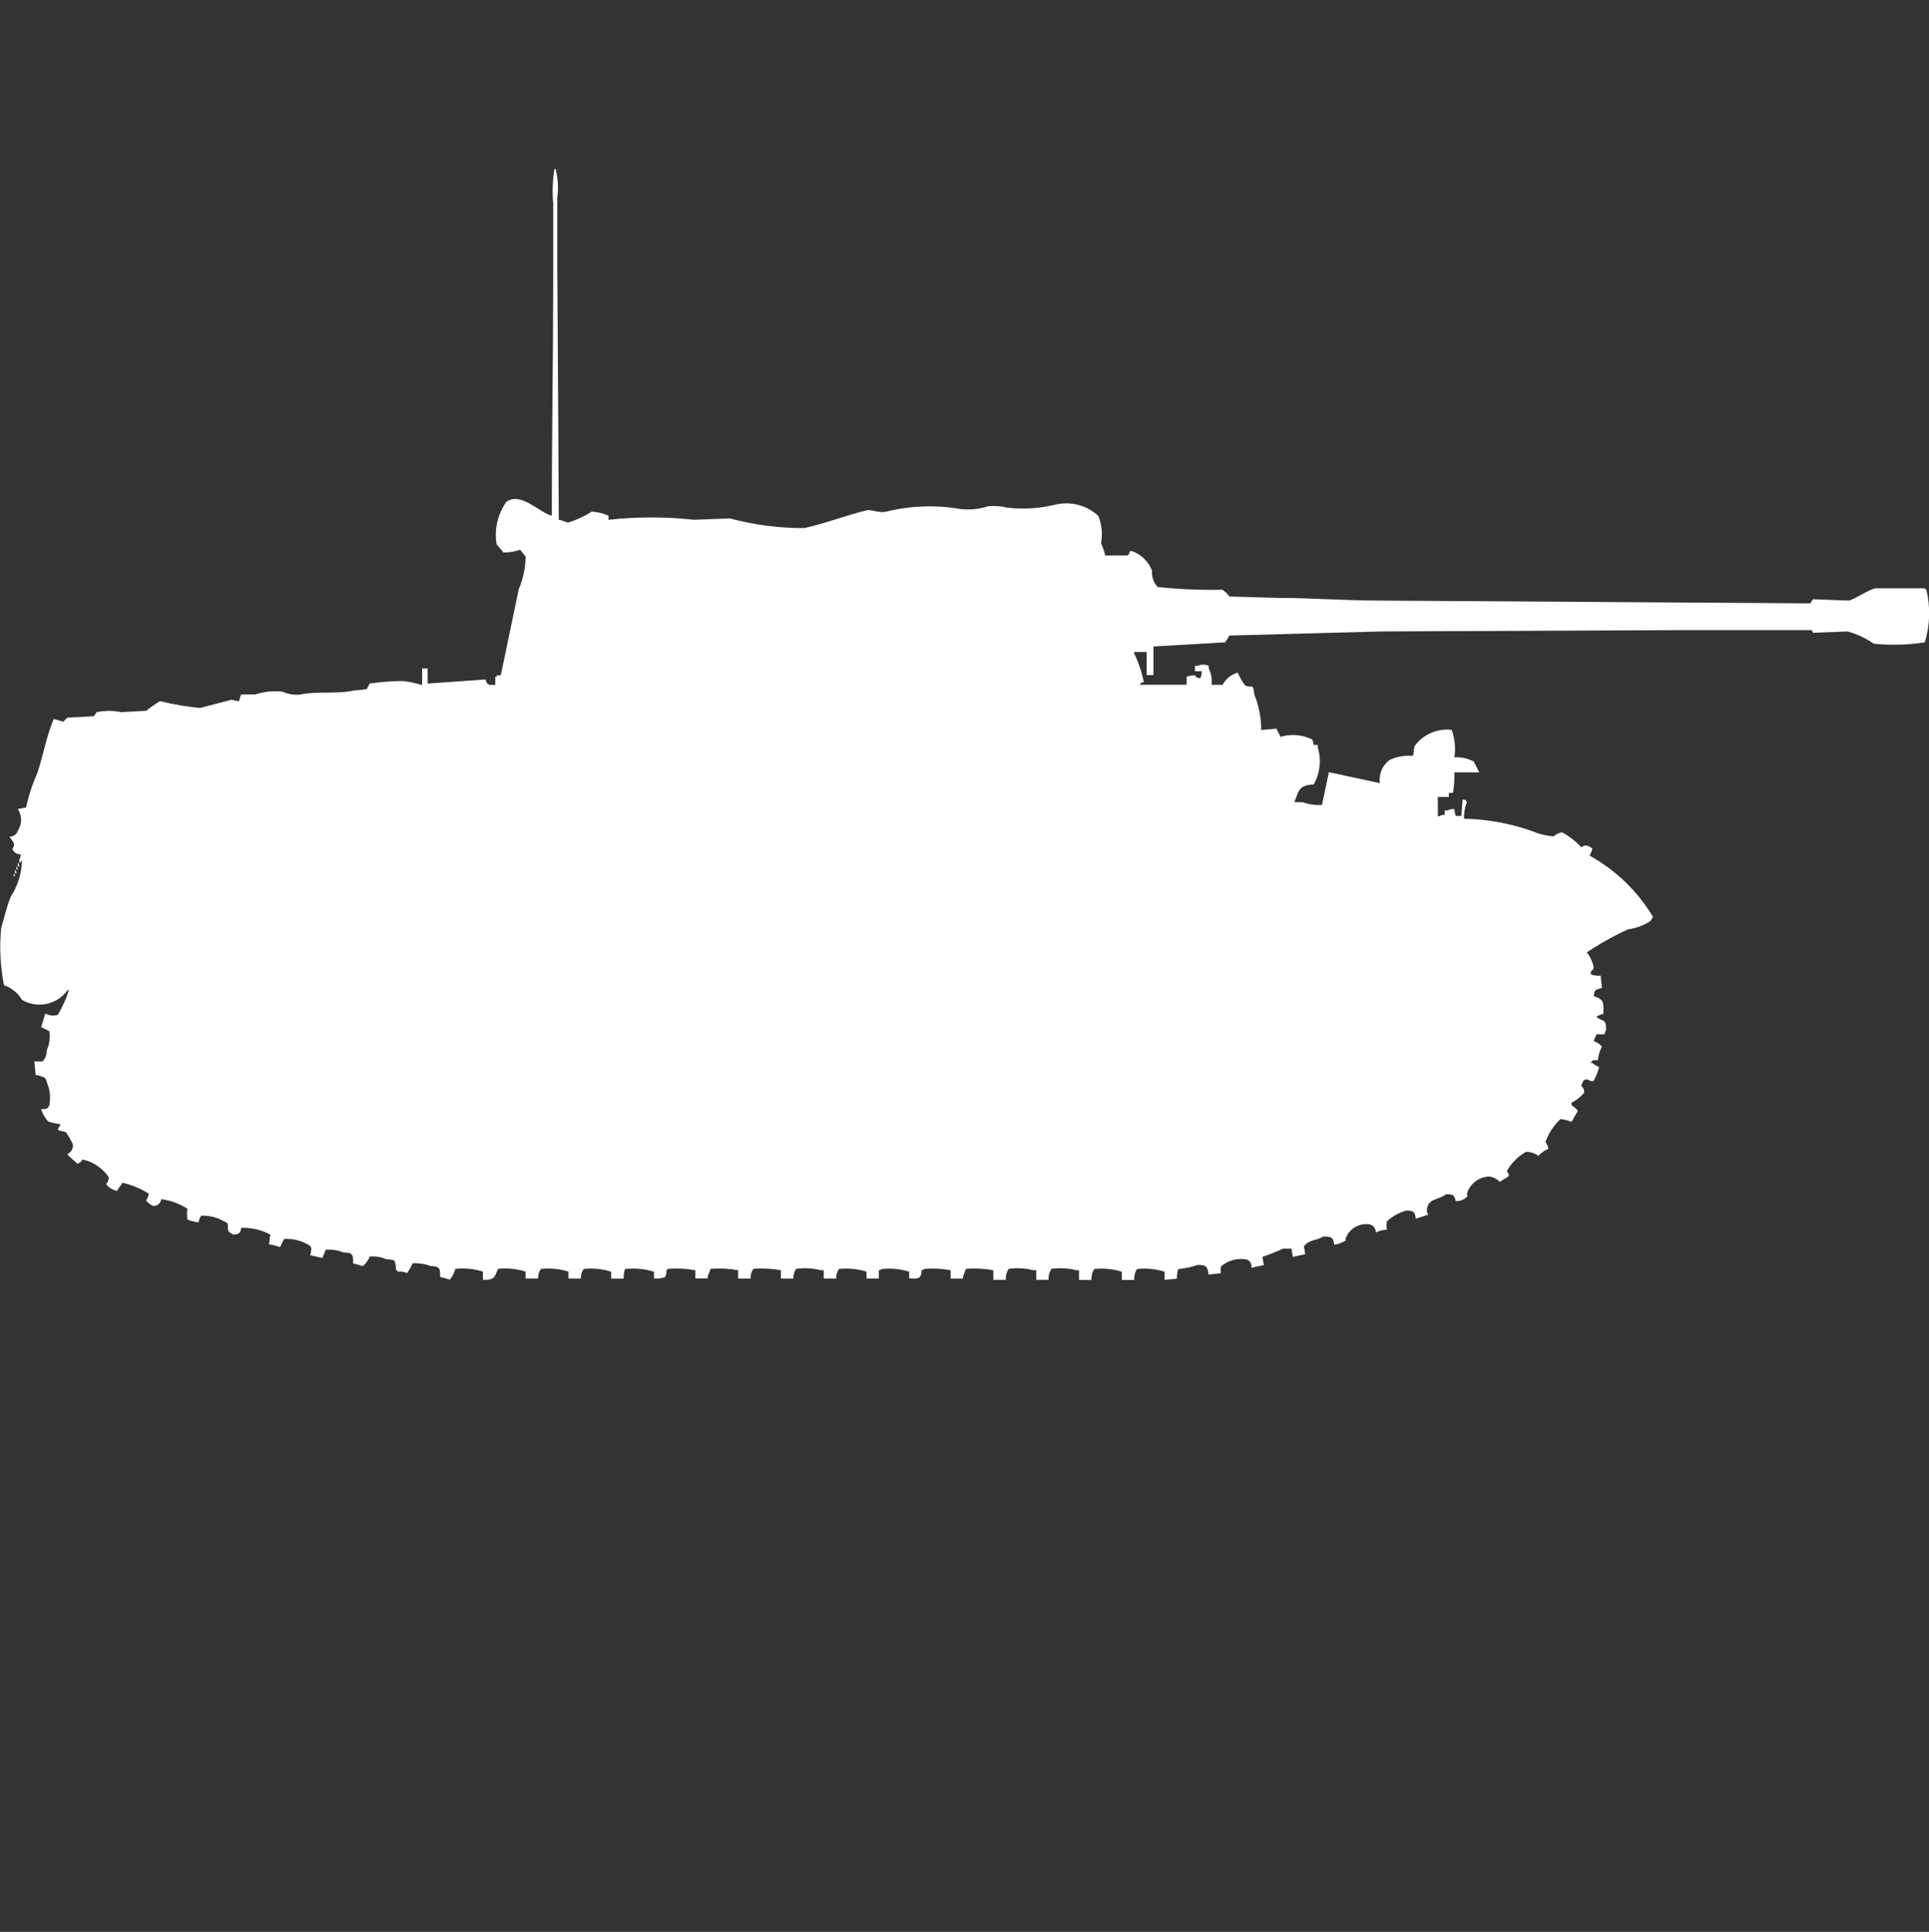 <?xml version="1.0" encoding="utf-8"?>
<!-- Generator: Adobe Illustrator 16.0.0, SVG Export Plug-In . SVG Version: 6.00 Build 0)  -->
<!DOCTYPE svg PUBLIC "-//W3C//DTD SVG 1.1//EN" "http://www.w3.org/Graphics/SVG/1.1/DTD/svg11.dtd">
<svg version="1.1" id="Layer_1" xmlns="http://www.w3.org/2000/svg" xmlns:xlink="http://www.w3.org/1999/xlink" x="0px" y="0px"
	 width="39.938px" height="40px" viewBox="0 0 39.938 40" enable-background="new 0 0 39.938 40" xml:space="preserve">
<rect x="0" y="0" width="39.938" height="40" fill="#333333" stroke="none"/>
<path id="germ_pzkpfw_ii_ausf_h_ico" fill="#FFFFFF" d="M11.569,10.762c0.082,0.01,0.142,0.055,0.2,0.056
	c0.171-0.055,0.334-0.131,0.486-0.226c0.118,0.009,0.234,0.038,0.343,0.085v0.085c0.589-0.065,1.183-0.065,1.771,0l0.742-0.028
	c0.504,0.135,1.022,0.202,1.543,0.2c0.448-0.1,0.874-0.268,1.286-0.367c0.101-0.024,0.259,0.06,0.4,0.028
	c0.505-0.125,1.03-0.145,1.543-0.056c0.192,0.022,0.387,0.003,0.571-0.056c0.134-0.015,0.27-0.005,0.399,0.028
	c0.325,0.036,0.653,0.018,0.972-0.056c0.323-0.087,0.668-0.001,0.914,0.226c0.073,0.179,0.093,0.375,0.057,0.565
	c0.037,0.082,0.065,0.167,0.086,0.254h0.457c0.085-0.04,0-0.107,0.114-0.085c0.183,0.072,0.327,0.217,0.399,0.4
	c-0.01,0.124,0.031,0.247,0.114,0.339c0.446,0.047,0.895,0.066,1.343,0.056c0.057,0.038,0.105,0.085,0.144,0.141l1,0.028
	c0.688,0,1.381,0.056,2.113,0.056l8.914,0.057l0.058-0.085l0.743,0.028c0.169-0.053,0.366-0.206,0.543-0.254h1.028V12.2h0.029
	c0.089,0.362,0.079,0.742-0.029,1.1c-0.35,0.054-0.705,0.063-1.057,0.028c-0.165-0.115-0.349-0.201-0.543-0.254l-0.714,0.028
	l-0.028-0.056h-2.629l-6.286,0.028l-3.143,0.085c-0.025,0.049-0.054,0.096-0.086,0.141l-1.486,0.085v0.593H23.74V13.5h-0.258v0.028
	c0.091,0.189,0.158,0.388,0.2,0.593c-0.036,0.003-0.068,0.024-0.086,0.056h0.972v-0.166c0.056-0.019,0.113-0.028,0.172-0.028
	c0.022,0.04,0.067,0.062,0.113,0.056c0.018-0.045,0.027-0.093,0.029-0.141H24.74v-0.113h0.057c0.072-0.032,0.155-0.032,0.228,0
	v0.056c0.054,0.104,0.073,0.223,0.058,0.339h0.229c0.066-0.124,0.18-0.216,0.314-0.254c0.038,0.09,0.086,0.175,0.143,0.254
	c0.128,0.1,0.174-0.079,0.2,0.2c0.095,0.233,0.143,0.483,0.143,0.735l0.314-0.028l0.086,0.169c0.218-0.065,0.453-0.045,0.657,0.056
	c0.015,0.036,0.024,0.074,0.029,0.113h0.086v0.055c0.077,0.255,0.046,0.532-0.086,0.763c-0.318,0.014-0.307,0.137-0.4,0.366h0.172
	c0.128,0.048,0.265,0.067,0.4,0.057l0.143-0.678l1.057,0.227c-0.028-0.185,0.049-0.37,0.2-0.48c0.151-0.07,0.319-0.1,0.486-0.084
	l0.029-0.2c0.177-0.244,0.472-0.374,0.771-0.339l0.028,0.089c0.042,0.156,0.052,0.319,0.028,0.479
	c0.139-0.006,0.276,0.023,0.4,0.086l0.114,0.226h-0.515c0.005,0.142-0.005,0.284-0.028,0.424h-0.085V16.5h-0.229v0.4h0.029
	c0.034-0.021,0.074-0.031,0.114-0.028V16.78h0.057c0.044-0.023,0.094-0.033,0.143-0.028c0.003,0.048,0.013,0.096,0.028,0.141h0.114
	l0.029-0.339c0.093,0.023,0.044-0.014,0.086,0.058c-0.041,0.107-0.061,0.223-0.058,0.339c0.478,0.01,0.95,0.096,1.4,0.254
	c0.146,0.062,0.3,0.1,0.457,0.112c0.048-0.044,0.106-0.073,0.171-0.084c0.15,0.079,0.286,0.185,0.4,0.311
	c0.038-0.035,0.094-0.046,0.143-0.027c0.032,0.012,0.063,0.031,0.086,0.057c-0.013,0.049-0.032,0.096-0.057,0.141
	c0.542,0.301,0.996,0.739,1.313,1.271c-0.019,0.022-0.037,0.063-0.057,0.086c-0.138,0.09-0.294,0.148-0.457,0.169
	c-0.299,0.136-0.586,0.296-0.857,0.479c0.072,0.091,0.121,0.197,0.144,0.312c-0.012,0.075-0.086,0.058-0.058,0.141
	c0.063,0.027,0.133,0.037,0.2,0.028l0.028,0.254c-0.118,0.039-0.157,0.016-0.171,0.17c0.19,0.064,0.214,0.1,0.2,0.367
	c-0.05,0.012-0.099,0.031-0.144,0.056c0.007,0.012,0.018,0.021,0.029,0.028c0.128,0.084,0.175,0.027,0.171,0.254
	c-0.019,0.024-0.028,0.055-0.029,0.085h-0.171c-0.021,0.073-0.034,0.067-0.057,0.141c0.066,0.021,0.126,0.06,0.171,0.113
	c-0.045,0.089-0.074,0.185-0.086,0.283c-0.108,0-0.101-0.013-0.144,0.056h0.029c0.043,0.035,0.091,0.064,0.143,0.085
	c-0.025,0.099-0.063,0.194-0.113,0.283c-0.068,0.06-0.191-0.158-0.257,0.113c0.046,0.03,0.069,0.087,0.057,0.141
	c-0.072,0.083-0.159,0.151-0.257,0.2v0.056c0.046,0.028,0.162,0.11,0.113,0.142l-0.113,0.199c-0.074-0.027-0.15-0.047-0.229-0.057
	c-0.143,0.132-0.25,0.297-0.313,0.48c0.037,0.037,0.059,0.088,0.057,0.141c-0.078,0.028-0.147,0.077-0.2,0.141
	c-0.075-0.053-0.164-0.082-0.257-0.085c-0.167,0.095-0.306,0.233-0.399,0.4c0.031,0.042,0.06,0.086,0.028,0.112
	c-0.049,0.045-0.123,0.067-0.171,0.113c-0.06-0.064-0.141-0.105-0.229-0.113c-0.216,0.012-0.4,0.159-0.457,0.367
	c0.036,0.045,0.018,0.015,0,0.057c-0.062,0.06-0.145,0.09-0.229,0.085c-0.03-0.123-0.045-0.138-0.2-0.142
	c-0.162,0.133-0.395,0.067-0.399,0.367c0.016,0.016,0.025,0.035,0.028,0.057l-0.257,0.084c-0.015-0.144-0.038-0.166-0.199-0.168
	c-0.15,0.041-0.288,0.119-0.4,0.226c-0.006,0.056-0.006,0.112,0,0.169c-0.079,0.003-0.157,0.022-0.229,0.057
	c0.006-0.086-0.058-0.16-0.143-0.17c-0.216-0.026-0.42,0.104-0.486,0.312c0.007,0.026,0.022,0.011,0,0.028
	c-0.069,0.043-0.147,0.072-0.229,0.084c-0.027-0.145-0.046-0.172-0.229-0.17c-0.092,0.068-0.253,0.071-0.343,0.142
	c-0.025,0.021-0.032,0.036-0.057,0.056l0.027,0.169l-0.257,0.054l-0.028-0.17h-0.172c-0.14,0.064-0.282,0.121-0.429,0.17l0.029,0.17
	l-0.257,0.056c0.012-0.069-0.023-0.138-0.086-0.169c-0.193-0.041-0.395,0.012-0.543,0.141c-0.012,0.047-0.012,0.095,0,0.141
	l-0.258,0.028c-0.024-0.155-0.032-0.2-0.228-0.2c-0.129,0.046-0.264,0.074-0.4,0.086c-0.021,0.064-0.03,0.132-0.028,0.199
	L24.112,26.5v-0.169c-0.185-0.058-0.379-0.077-0.571-0.056c-0.043,0.066-0.063,0.146-0.058,0.226h-0.257v-0.17
	c-0.185-0.058-0.379-0.077-0.571-0.056c-0.042,0.066-0.063,0.146-0.057,0.226H22.34V26.3h-0.057
	c-0.168-0.043-0.343-0.053-0.515-0.028c-0.043,0.068-0.063,0.146-0.057,0.227h-0.257V26.3h-0.058
	c-0.167-0.043-0.342-0.053-0.514-0.028c-0.043,0.068-0.063,0.146-0.057,0.227h-0.259V26.3c-0.188-0.034-0.38-0.044-0.57-0.028
	l-0.029,0.088c-0.021,0.033-0.031,0.072-0.029,0.113h-0.257V26.3c-0.179-0.034-0.361-0.043-0.543-0.028
	c-0.016,0.016-0.035,0.025-0.057,0.028c-0.008,0.181-0.065,0.181-0.257,0.169v-0.138c-0.185-0.058-0.379-0.077-0.571-0.056
	c-0.016,0.015-0.035,0.024-0.057,0.027v0.17H17.94v-0.142c-0.185-0.058-0.379-0.077-0.57-0.056
	c-0.041,0.059-0.061,0.129-0.058,0.199h-0.257V26.3h-0.057c-0.168-0.043-0.343-0.053-0.515-0.028
	c-0.04,0.059-0.061,0.129-0.057,0.201h-0.258V26.3c-0.188-0.034-0.381-0.044-0.571-0.028c-0.04,0.059-0.061,0.129-0.057,0.201
	h-0.258V26.3c-0.188-0.034-0.381-0.044-0.571-0.028l-0.029,0.086c-0.021,0.033-0.031,0.072-0.029,0.112h-0.256V26.3
	c-0.188-0.034-0.38-0.044-0.57-0.028c-0.008,0.012-0.018,0.021-0.029,0.028c0.005,0.049-0.005,0.099-0.029,0.142
	c-0.072,0.028-0.151,0.038-0.229,0.027v-0.138c-0.194-0.06-0.398-0.078-0.601-0.056c-0.021,0.064-0.029,0.132-0.027,0.199h-0.258
	v-0.144c-0.184-0.058-0.378-0.077-0.57-0.056c-0.041,0.059-0.061,0.129-0.058,0.199h-0.258v-0.144
	c-0.185-0.058-0.379-0.077-0.57-0.056c-0.041,0.059-0.061,0.129-0.058,0.199h-0.258v-0.144c-0.185-0.058-0.379-0.077-0.571-0.056
	c-0.075,0.16-0.052,0.234-0.313,0.226v-0.17c-0.185-0.058-0.379-0.077-0.571-0.056c-0.021,0.082-0.061,0.159-0.115,0.225
	c-0.064-0.023-0.132-0.043-0.2-0.057c0.007-0.187-0.015-0.224-0.199-0.226c-0.118-0.047-0.245-0.065-0.371-0.056
	c-0.03,0.07-0.068,0.138-0.114,0.2c-0.063-0.027-0.132-0.037-0.2-0.028V26.3H8.198c0.002-0.067-0.008-0.136-0.029-0.2
	c-0.056-0.019-0.113-0.027-0.171-0.027c-0.108-0.047-0.226-0.066-0.344-0.057c-0.028,0.078-0.078,0.147-0.143,0.2
	c-0.065-0.023-0.132-0.042-0.2-0.056c0.006-0.188-0.015-0.225-0.2-0.227c-0.116-0.049-0.244-0.068-0.37-0.056l-0.029,0.085
	c-0.019,0.024-0.028,0.055-0.029,0.085l-0.257-0.056c0.015-0.126,0.056-0.169-0.057-0.227c-0.148-0.082-0.317-0.121-0.486-0.113
	l-0.086,0.171c-0.073-0.028-0.15-0.048-0.229-0.058l0.029-0.201c-0.184-0.1-0.391-0.148-0.6-0.141
	c-0.028,0.115-0.034,0.13-0.171,0.141c-0.022-0.019-0.064-0.037-0.086-0.056c-0.066-0.118,0.049-0.164-0.114-0.226
	c-0.14-0.078-0.298-0.116-0.458-0.111c-0.031,0.041-0.051,0.09-0.058,0.141c-0.077-0.013-0.153-0.031-0.229-0.057
	c-0.012-0.074-0.012-0.15,0-0.226c-0.164-0.106-0.35-0.175-0.543-0.2c-0.01,0.086-0.085,0.148-0.171,0.141
	c-0.055-0.027-0.104-0.065-0.144-0.113c0.03-0.041,0.05-0.09,0.058-0.141c-0.167-0.105-0.351-0.182-0.543-0.226
	c-0.038,0.061-0.079,0.1-0.114,0.169c-0.091-0.018-0.172-0.068-0.229-0.141c0.037-0.037,0.058-0.089,0.057-0.142
	c-0.126-0.188-0.321-0.32-0.543-0.367c-0.022,0.046-0.064,0.077-0.114,0.085c-0.06-0.076-0.144-0.113-0.2-0.199
	c0.079-0.034,0.125-0.115,0.114-0.2c-0.04-0.087-0.088-0.17-0.142-0.248c-0.056-0.034-0.112-0.017-0.171-0.056
	c0.025-0.069,0.03-0.045,0.057-0.113c-0.087-0.012-0.173-0.031-0.257-0.057c-0.065-0.073-0.114-0.16-0.144-0.254
	c0.117-0.006,0.131,0,0.171-0.085c0.029-0.163,0.009-0.331-0.057-0.483c-0.006-0.061-0.054-0.106-0.114-0.11
	c-0.034-0.021-0.074-0.03-0.113-0.028l-0.029-0.283h0.171c0.058-0.061,0.089-0.142,0.086-0.226c0.056-0.126,0.075-0.264,0.057-0.399
	l-0.171-0.086l0.086-0.281c0.078,0.044,0.172,0.054,0.258,0.027c0.096-0.16,0.172-0.33,0.229-0.509H1.398
	c-0.216,0.3-0.624,0.386-0.942,0.2C0.373,20.561,0.24,20.451,0.083,20.4c-0.078-0.393-0.098-0.793-0.058-1.19
	c0.058-0.188,0.114-0.444,0.2-0.649c0.143-0.22,0.222-0.475,0.229-0.735H0.426v0.028C0.404,17.908,0.398,17.8,0.398,17.8
	c0.021-0.033,0.032-0.073,0.029-0.112c-0.076,0.006-0.146-0.041-0.171-0.113c0.082-0.115,0-0.143-0.057-0.254
	c0.077,0.004,0.148-0.045,0.17-0.12c0.09-0.138,0.09-0.315,0-0.452L0.54,16.72c0.051-0.241,0.128-0.478,0.229-0.702
	c0.13-0.389,0.19-0.772,0.343-1.131l0.2,0.056c0.027-0.03,0.056-0.058,0.086-0.085l0.543-0.028c0.022-0.026,0.042-0.055,0.058-0.085
	c0.169-0.034,0.344-0.034,0.514,0l0.514-0.028c0.09-0.074,0.186-0.141,0.286-0.2c0.272,0.068,0.55,0.115,0.829,0.141
	c0.205-0.05,0.457-0.122,0.657-0.17L4.94,14.52c0.022-0.012,0.035-0.128,0.058-0.141h0.286c0.184-0.06,0.379-0.079,0.57-0.056
	c0.116,0.052,0.245,0.072,0.371,0.056c0.343-0.074,0.739,0,1.114-0.085c0.086-0.002,0.172-0.011,0.257-0.028l0.057-0.113
	C7.88,14.119,8.11,14.102,8.34,14.1c0.136,0.015,0.27,0.043,0.4,0.085v-0.343h0.114v0.311l1.2-0.085
	c0.032,0.117,0.05,0.115,0.2,0.113v-0.17h0.029v-0.028h0.085l0.371-1.78c0.091-0.214,0.14-0.445,0.143-0.678l-0.114-0.142
	c-0.11,0.038-0.227,0.057-0.343,0.056l-0.143-0.169c-0.052-0.307,0.021-0.622,0.199-0.876c0.301-0.227,0.706,0.236,0.943,0.283
	c0-1.627,0.029-3.272,0.029-4.86V4.206c-0.021-0.235-0.012-0.473,0.027-0.706h0.029v0.028c0.045,0.185,0.055,0.376,0.029,0.565
	v1.441C11.55,7.276,11.56,9.02,11.569,10.762z M0.369,17.854c0.019,0.025,0.028,0.055,0.028,0.086H0.369V17.854z M0.34,17.939
	C0.357,17.955,0.366,17.977,0.369,18H0.34V17.939z M0.312,18c0.019,0.024,0.029,0.055,0.029,0.085H0.312V18z M0.283,18.085
	c0.015,0.015,0.025,0.034,0.028,0.056H0.283V18.08V18.085z"/>
</svg>
